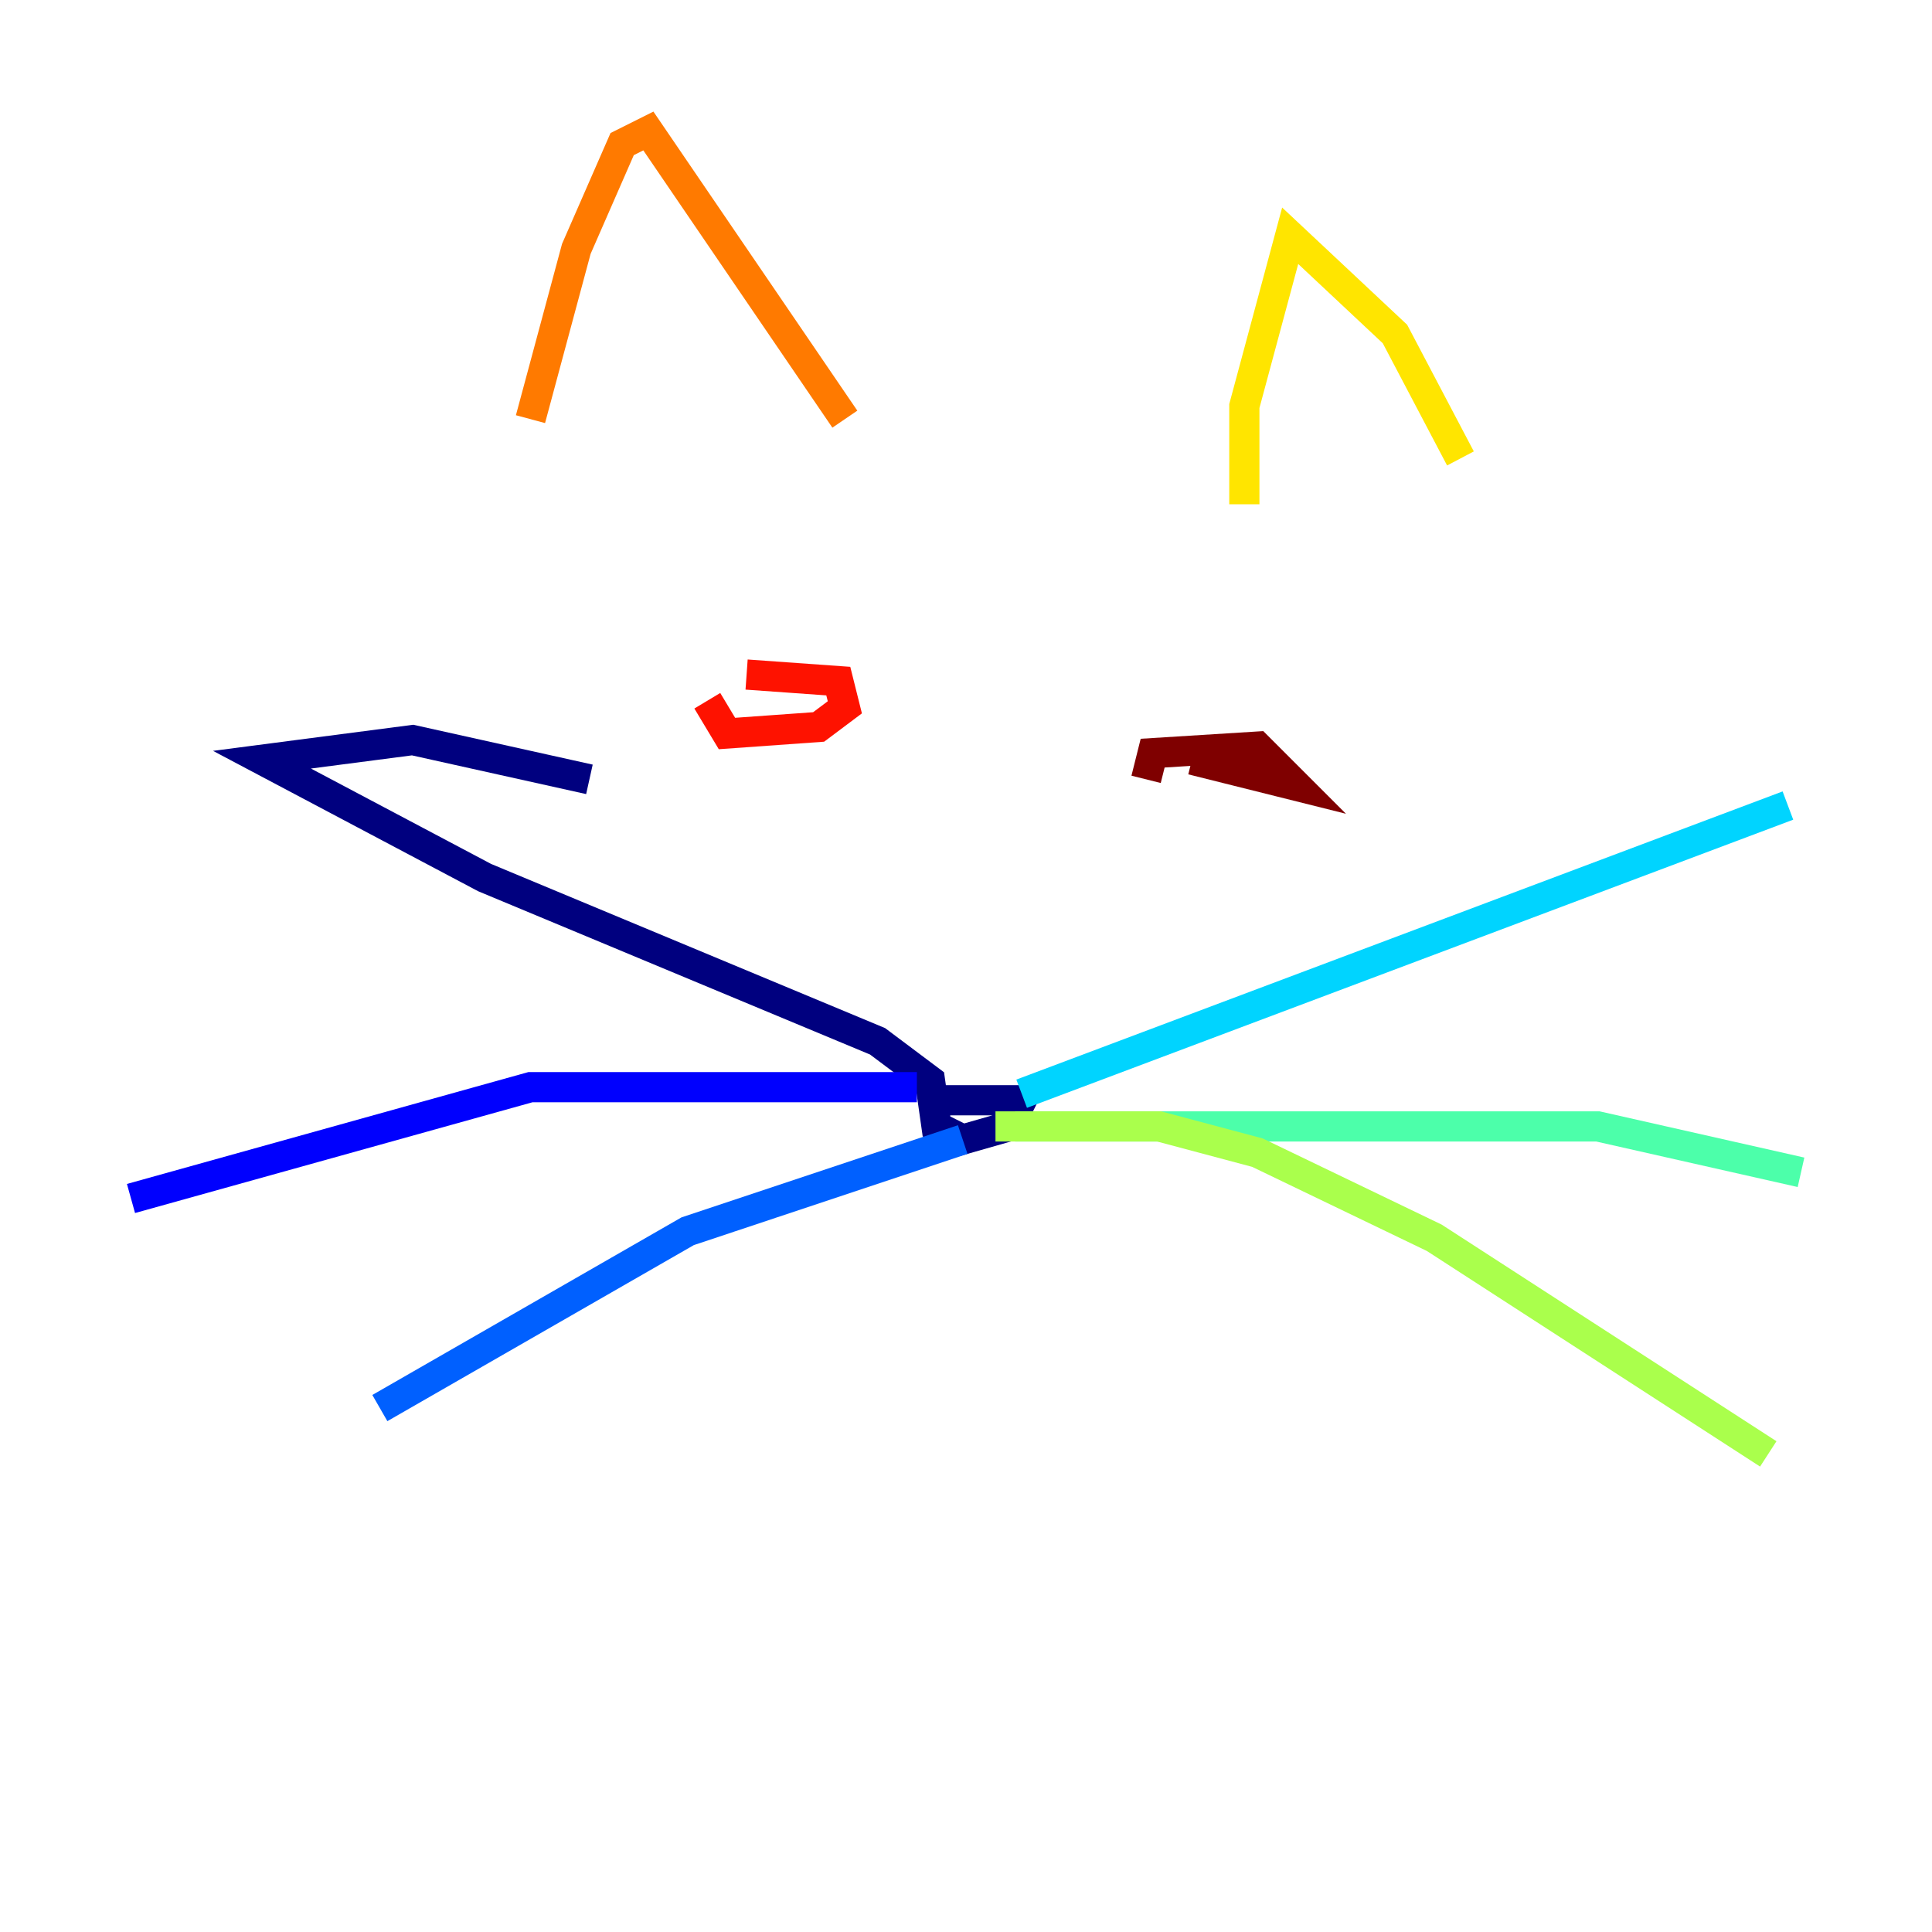 <?xml version="1.0" encoding="utf-8" ?>
<svg baseProfile="tiny" height="128" version="1.2" viewBox="0,0,128,128" width="128" xmlns="http://www.w3.org/2000/svg" xmlns:ev="http://www.w3.org/2001/xml-events" xmlns:xlink="http://www.w3.org/1999/xlink"><defs /><polyline fill="none" points="62.481,72.895 67.688,72.895 66.82,74.63 63.783,75.498 62.047,74.63 61.614,71.593 58.142,68.99 32.108,58.142 17.356,50.332 27.336,49.031 39.051,51.634" stroke="#00007f" stroke-width="2" /><polyline fill="none" points="60.746,72.027 35.146,72.027 8.678,79.403" stroke="#0000fe" stroke-width="2" /><polyline fill="none" points="63.783,75.498 45.559,81.573 25.166,93.288" stroke="#0060ff" stroke-width="2" /><polyline fill="none" points="67.688,72.461 118.454,53.37" stroke="#00d4ff" stroke-width="2" /><polyline fill="none" points="67.254,74.63 105.871,74.63 119.322,77.668" stroke="#4cffaa" stroke-width="2" /><polyline fill="none" points="65.953,74.63 76.8,74.63 83.308,76.366 95.024,82.007 117.153,96.325" stroke="#aaff4c" stroke-width="2" /><polyline fill="none" points="82.441,33.41 82.441,26.902 85.478,15.62 92.42,22.129 96.759,30.373" stroke="#ffe500" stroke-width="2" /><polyline fill="none" points="55.973,27.77 42.956,8.678 41.22,9.546 38.183,16.488 35.146,27.77" stroke="#ff7a00" stroke-width="2" /><polyline fill="none" points="49.464,44.691 55.539,45.125 55.973,46.861 54.237,48.163 48.163,48.597 46.861,46.427" stroke="#fe1200" stroke-width="2" /><polyline fill="none" points="75.932,51.634 76.366,49.898 83.308,49.464 85.912,52.068 78.969,50.332" stroke="#7f0000" stroke-width="2" /></svg>
